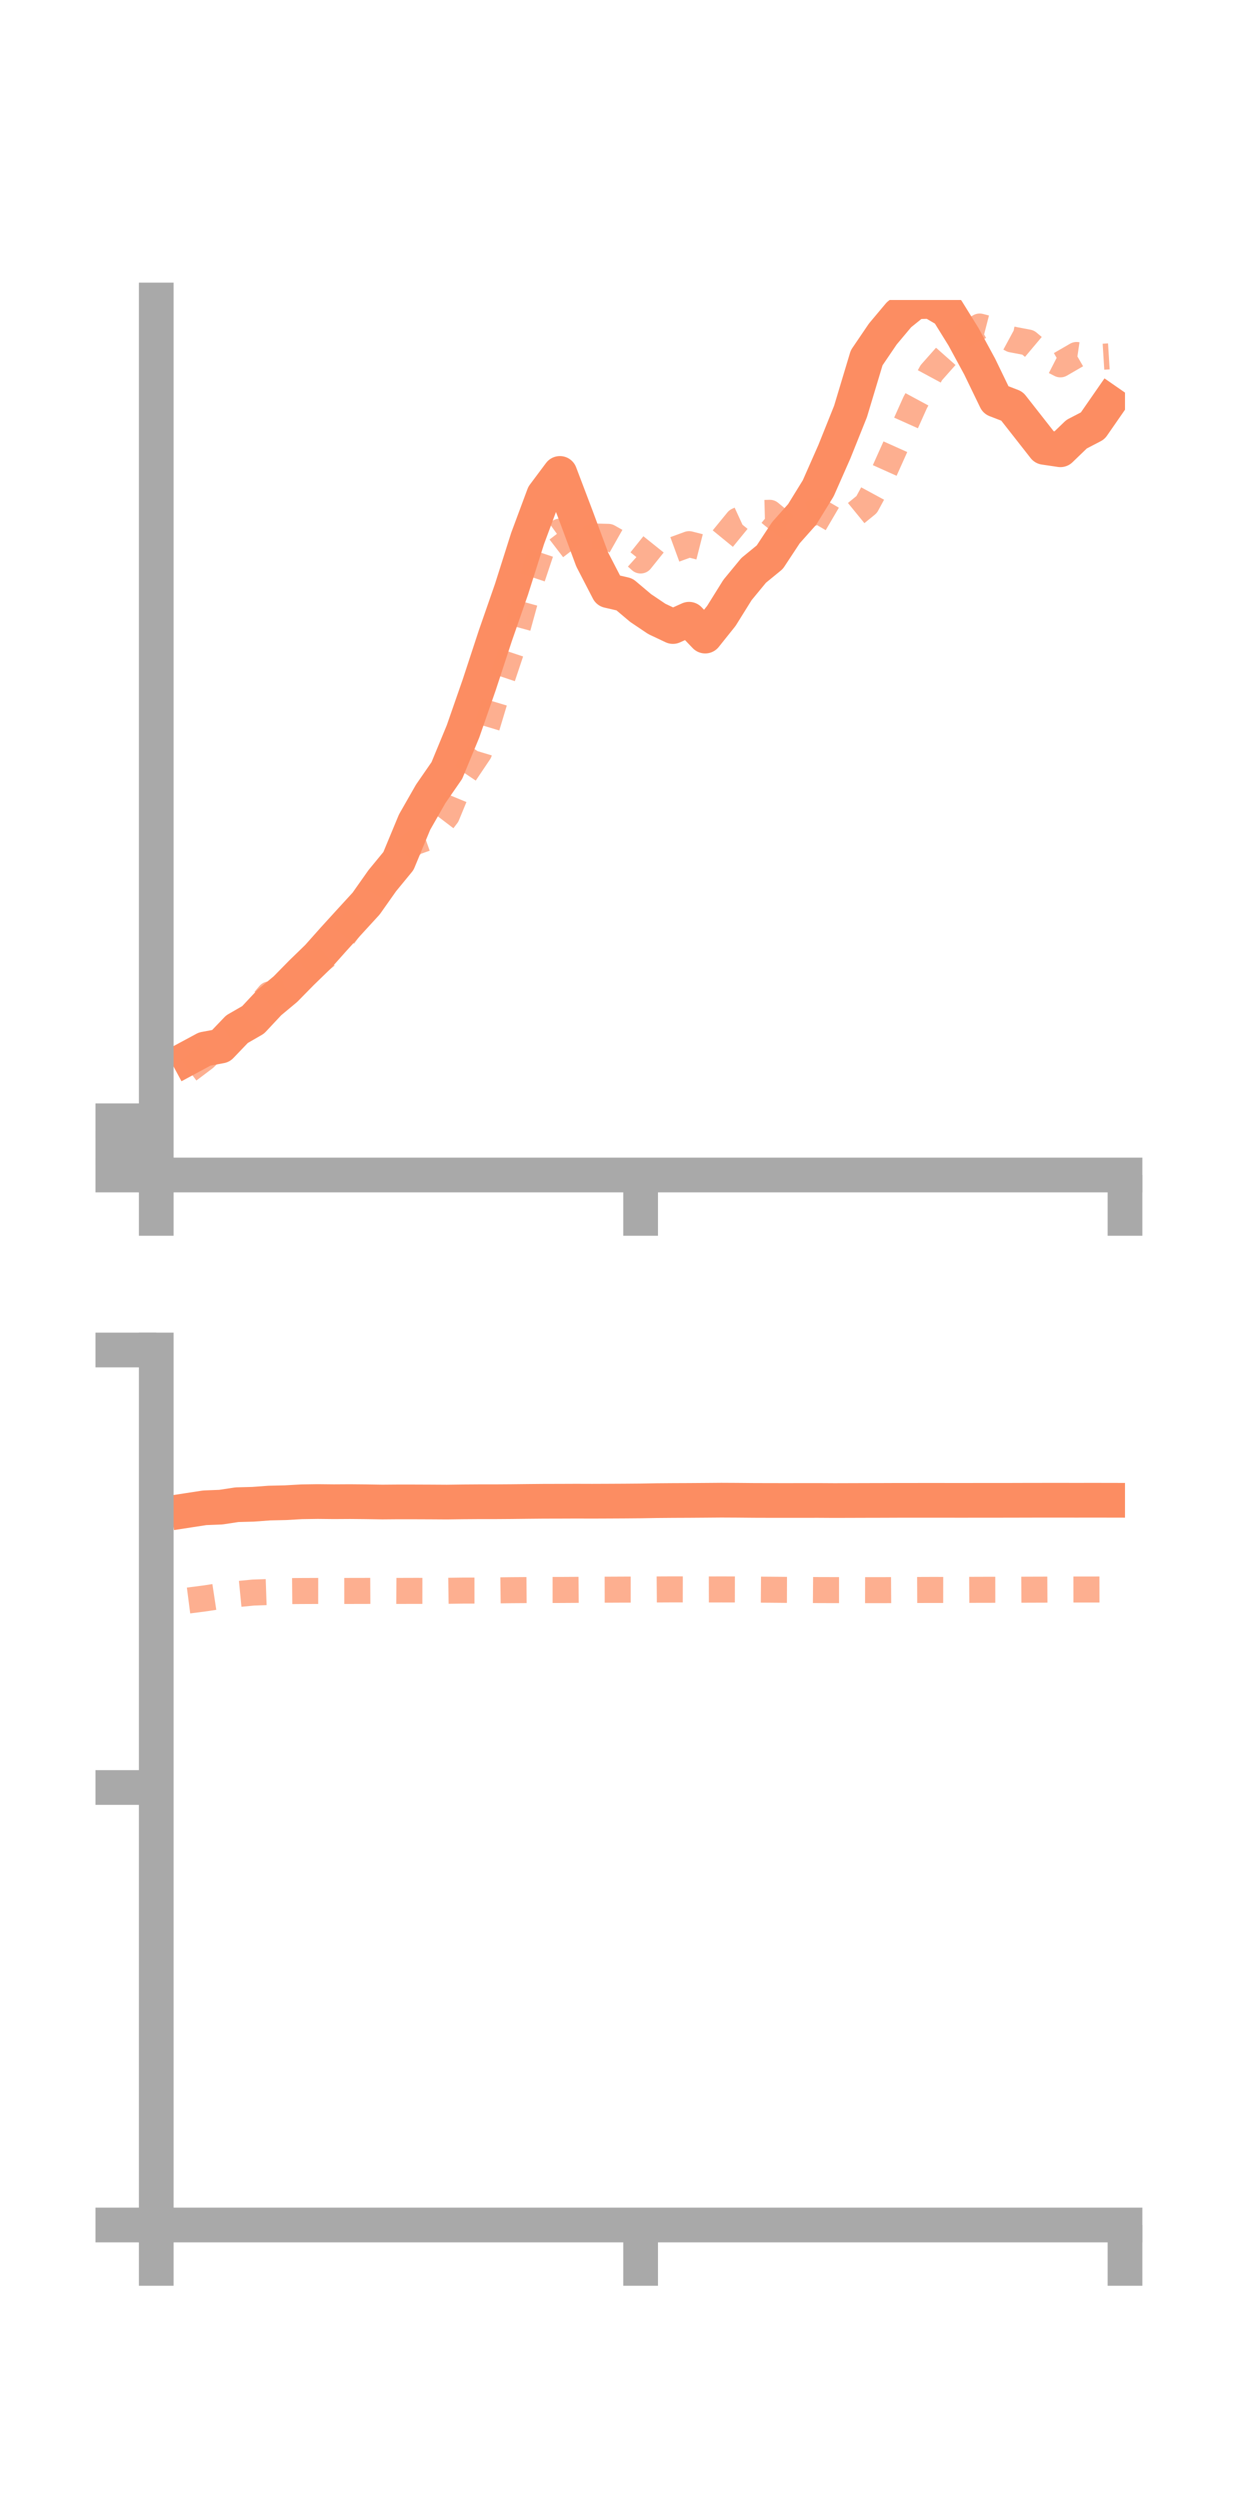 <?xml version="1.0" encoding="utf-8" standalone="no"?>
<!DOCTYPE svg PUBLIC "-//W3C//DTD SVG 1.1//EN"
  "http://www.w3.org/Graphics/SVG/1.1/DTD/svg11.dtd">
<!-- Created with matplotlib (https://matplotlib.org/) -->
<svg height="144pt" version="1.1" viewBox="0 0 72 144" width="72pt" xmlns="http://www.w3.org/2000/svg" xmlns:xlink="http://www.w3.org/1999/xlink">
 <defs>
  <style type="text/css">*{stroke-linecap:butt;stroke-linejoin:round;}</style>
 </defs>
 <g id="figure_1">
  <g id="patch_1">
   <path d="M 0 144 
L 72 144 
L 72 0 
L 0 0 
z
" style="fill:none;"/>
  </g>
  <g id="axes_1">
   <g id="patch_2">
    <path d="M 9 67.68 
L 64.8 67.68 
L 64.8 17.28 
L 9 17.28 
z
" style="fill:none;"/>
   </g>
   <g id="matplotlib.axis_1">
    <g id="xtick_1">
     <g id="line2d_1">
      <defs>
       <path d="M 0 0 
L 0 3.5 
" id="mce68647b31" style="stroke:#a9a9a9;stroke-width:2;"/>
      </defs>
      <g>
       <use style="fill:#a9a9a9;stroke:#a9a9a9;stroke-width:2;" x="9" xlink:href="#mce68647b31" y="67.68"/>
      </g>
     </g>
    </g>
    <g id="xtick_2">
     <g id="line2d_2">
      <g>
       <use style="fill:#a9a9a9;stroke:#a9a9a9;stroke-width:2;" x="36.9" xlink:href="#mce68647b31" y="67.68"/>
      </g>
     </g>
    </g>
    <g id="xtick_3">
     <g id="line2d_3">
      <g>
       <use style="fill:#a9a9a9;stroke:#a9a9a9;stroke-width:2;" x="64.8" xlink:href="#mce68647b31" y="67.68"/>
      </g>
     </g>
    </g>
   </g>
   <g id="matplotlib.axis_2">
    <g id="ytick_1">
     <g id="line2d_4">
      <defs>
       <path d="M 0 0 
L -3.5 0 
" id="mdaa8063671" style="stroke:#a9a9a9;stroke-width:2;"/>
      </defs>
      <g>
       <use style="fill:#a9a9a9;stroke:#a9a9a9;stroke-width:2;" x="9" xlink:href="#mdaa8063671" y="67.68"/>
      </g>
     </g>
    </g>
    <g id="ytick_2">
     <g id="line2d_5">
      <g>
       <use style="fill:#a9a9a9;stroke:#a9a9a9;stroke-width:2;" x="9" xlink:href="#mdaa8063671" y="66.118"/>
      </g>
     </g>
    </g>
    <g id="ytick_3">
     <g id="line2d_6">
      <g>
       <use style="fill:#a9a9a9;stroke:#a9a9a9;stroke-width:2;" x="9" xlink:href="#mdaa8063671" y="64.555"/>
      </g>
     </g>
    </g>
   </g>
   <g id="line2d_7">
    <path clip-path="url(#p48836fd291)" d="M 10.86 60.926 
L 11.79 60.425 
L 12.72 60.252 
L 13.65 59.281 
L 14.58 58.744 
L 15.51 57.75 
L 16.44 56.975 
L 17.37 56.028 
L 18.3 55.125 
L 19.23 54.081 
L 20.16 53.06 
L 21.09 52.045 
L 22.02 50.727 
L 22.95 49.595 
L 23.88 47.354 
L 24.81 45.725 
L 25.74 44.379 
L 26.67 42.127 
L 27.6 39.455 
L 28.53 36.622 
L 29.46 33.949 
L 30.39 31.015 
L 31.32 28.515 
L 32.25 27.27 
L 33.18 29.72 
L 34.11 32.225 
L 35.04 34.023 
L 35.97 34.238 
L 36.9 35.022 
L 37.83 35.648 
L 38.76 36.088 
L 39.69 35.668 
L 40.62 36.639 
L 41.55 35.476 
L 42.48 33.983 
L 43.41 32.854 
L 44.34 32.092 
L 45.27 30.681 
L 46.2 29.636 
L 47.13 28.127 
L 48.06 26.02 
L 48.99 23.7 
L 49.92 20.609 
L 50.85 19.239 
L 51.78 18.13 
L 52.71 17.382 
L 53.64 17.358 
L 54.57 17.902 
L 55.5 19.402 
L 56.43 21.116 
L 57.36 23.038 
L 58.29 23.397 
L 59.22 24.582 
L 60.15 25.769 
L 61.08 25.907 
L 62.01 25.011 
L 62.94 24.527 
L 63.87 23.186 
" style="fill:none;stroke:#fc8d62;stroke-linecap:square;stroke-width:2;"/>
   </g>
   <g id="line2d_8">
    <path clip-path="url(#p48836fd291)" d="M 10.86 61.639 
L 11.79 60.938 
L 12.72 60.014 
L 13.65 59.496 
L 14.58 58.387 
L 15.51 57.283 
L 16.44 57.042 
L 17.37 56.132 
L 18.3 55.439 
L 19.23 54.695 
L 20.16 53.403 
L 21.09 52.305 
L 22.02 50.528 
L 22.95 49.282 
L 23.88 48.512 
L 24.81 48.184 
L 25.74 46.964 
L 26.67 44.709 
L 27.6 43.327 
L 28.53 40.235 
L 29.46 37.453 
L 30.39 34.073 
L 31.32 31.29 
L 32.25 30.62 
L 33.18 31.834 
L 34.11 30.9 
L 35.04 30.924 
L 35.97 31.45 
L 36.9 32.284 
L 37.83 31.124 
L 38.76 31.684 
L 39.69 31.344 
L 40.62 31.58 
L 41.55 31.127 
L 42.48 29.989 
L 43.41 29.562 
L 44.34 29.538 
L 45.27 30.304 
L 46.2 29.776 
L 47.13 29.418 
L 48.06 29.962 
L 48.99 29.819 
L 49.92 29.06 
L 50.85 27.344 
L 51.78 25.27 
L 52.71 23.196 
L 53.64 21.471 
L 54.57 20.421 
L 55.5 19.33 
L 56.43 18.809 
L 57.36 19.049 
L 58.29 19.552 
L 59.22 19.729 
L 60.15 20.511 
L 61.08 20.987 
L 62.01 20.448 
L 62.94 20.585 
L 63.87 20.527 
" style="fill:none;stroke:#fc8d62;stroke-dasharray:1.5,1.5;stroke-dashoffset:0;stroke-opacity:0.7;stroke-width:1.5;"/>
   </g>
   <g id="patch_3">
    <path d="M 9 67.68 
L 9 17.28 
" style="fill:none;stroke:#a9a9a9;stroke-linecap:square;stroke-linejoin:miter;stroke-width:2;"/>
   </g>
   <g id="patch_4">
    <path d="M 64.8 67.68 
L 64.8 17.28 
" style="fill:none;"/>
   </g>
   <g id="patch_5">
    <path d="M 9 67.68 
L 64.8 67.68 
" style="fill:none;stroke:#a9a9a9;stroke-linecap:square;stroke-linejoin:miter;stroke-width:2;"/>
   </g>
   <g id="patch_6">
    <path d="M 9 17.28 
L 64.8 17.28 
" style="fill:none;"/>
   </g>
  </g>
  <g id="axes_2">
   <g id="patch_7">
    <path d="M 9 128.16 
L 64.8 128.16 
L 64.8 77.76 
L 9 77.76 
z
" style="fill:none;"/>
   </g>
   <g id="matplotlib.axis_3">
    <g id="xtick_4">
     <g id="line2d_9">
      <g>
       <use style="fill:#a9a9a9;stroke:#a9a9a9;stroke-width:2;" x="9" xlink:href="#mce68647b31" y="128.16"/>
      </g>
     </g>
    </g>
    <g id="xtick_5">
     <g id="line2d_10">
      <g>
       <use style="fill:#a9a9a9;stroke:#a9a9a9;stroke-width:2;" x="36.9" xlink:href="#mce68647b31" y="128.16"/>
      </g>
     </g>
    </g>
    <g id="xtick_6">
     <g id="line2d_11">
      <g>
       <use style="fill:#a9a9a9;stroke:#a9a9a9;stroke-width:2;" x="64.8" xlink:href="#mce68647b31" y="128.16"/>
      </g>
     </g>
    </g>
   </g>
   <g id="matplotlib.axis_4">
    <g id="ytick_4">
     <g id="line2d_12">
      <g>
       <use style="fill:#a9a9a9;stroke:#a9a9a9;stroke-width:2;" x="9" xlink:href="#mdaa8063671" y="128.16"/>
      </g>
     </g>
    </g>
    <g id="ytick_5">
     <g id="line2d_13">
      <g>
       <use style="fill:#a9a9a9;stroke:#a9a9a9;stroke-width:2;" x="9" xlink:href="#mdaa8063671" y="102.96"/>
      </g>
     </g>
    </g>
    <g id="ytick_6">
     <g id="line2d_14">
      <g>
       <use style="fill:#a9a9a9;stroke:#a9a9a9;stroke-width:2;" x="9" xlink:href="#mdaa8063671" y="77.76"/>
      </g>
     </g>
    </g>
   </g>
   <g id="line2d_15">
    <path clip-path="url(#pf1f8e3dfa9)" d="M 10.86 86.992 
L 11.79 86.849 
L 12.72 86.812 
L 13.65 86.671 
L 14.58 86.646 
L 15.51 86.577 
L 16.44 86.556 
L 17.37 86.503 
L 18.3 86.489 
L 19.23 86.499 
L 20.16 86.493 
L 21.09 86.502 
L 22.02 86.517 
L 22.95 86.509 
L 23.88 86.51 
L 24.81 86.514 
L 25.74 86.52 
L 26.67 86.507 
L 27.6 86.5 
L 28.53 86.5 
L 29.46 86.493 
L 30.39 86.482 
L 31.32 86.473 
L 32.25 86.471 
L 33.18 86.467 
L 34.11 86.47 
L 35.04 86.466 
L 35.97 86.461 
L 36.9 86.453 
L 37.83 86.437 
L 38.76 86.429 
L 39.69 86.425 
L 40.62 86.418 
L 41.55 86.41 
L 42.48 86.415 
L 43.41 86.424 
L 44.34 86.427 
L 45.27 86.428 
L 46.2 86.427 
L 47.13 86.426 
L 48.06 86.432 
L 48.99 86.429 
L 49.92 86.426 
L 50.85 86.424 
L 51.78 86.42 
L 52.71 86.42 
L 53.64 86.419 
L 54.57 86.42 
L 55.5 86.421 
L 56.43 86.419 
L 57.36 86.419 
L 58.29 86.418 
L 59.22 86.415 
L 60.15 86.414 
L 61.08 86.413 
L 62.01 86.415 
L 62.94 86.413 
L 63.87 86.415 
" style="fill:none;stroke:#fc8d62;stroke-linecap:square;stroke-width:2;"/>
   </g>
   <g id="line2d_16">
    <path clip-path="url(#pf1f8e3dfa9)" d="M 10.86 92.189 
L 11.79 92.069 
L 12.72 91.928 
L 13.65 91.823 
L 14.58 91.732 
L 15.51 91.7 
L 16.44 91.65 
L 17.37 91.642 
L 18.3 91.638 
L 19.23 91.639 
L 20.16 91.638 
L 21.09 91.636 
L 22.02 91.631 
L 22.95 91.637 
L 23.88 91.634 
L 24.81 91.635 
L 25.74 91.631 
L 26.67 91.618 
L 27.6 91.617 
L 28.53 91.607 
L 29.46 91.595 
L 30.39 91.588 
L 31.32 91.582 
L 32.25 91.582 
L 33.18 91.576 
L 34.11 91.568 
L 35.04 91.566 
L 35.97 91.561 
L 36.9 91.561 
L 37.83 91.553 
L 38.76 91.548 
L 39.69 91.55 
L 40.62 91.553 
L 41.55 91.551 
L 42.48 91.553 
L 43.41 91.561 
L 44.34 91.568 
L 45.27 91.577 
L 46.2 91.58 
L 47.13 91.588 
L 48.06 91.591 
L 48.99 91.591 
L 49.92 91.593 
L 50.85 91.593 
L 51.78 91.587 
L 52.71 91.584 
L 53.64 91.58 
L 54.57 91.581 
L 55.5 91.578 
L 56.43 91.573 
L 57.36 91.572 
L 58.29 91.571 
L 59.22 91.566 
L 60.15 91.563 
L 61.08 91.557 
L 62.01 91.556 
L 62.94 91.556 
L 63.87 91.554 
" style="fill:none;stroke:#fc8d62;stroke-dasharray:1.5,1.5;stroke-dashoffset:0;stroke-opacity:0.7;stroke-width:1.5;"/>
   </g>
   <g id="patch_8">
    <path d="M 9 128.16 
L 9 77.76 
" style="fill:none;stroke:#a9a9a9;stroke-linecap:square;stroke-linejoin:miter;stroke-width:2;"/>
   </g>
   <g id="patch_9">
    <path d="M 64.8 128.16 
L 64.8 77.76 
" style="fill:none;"/>
   </g>
   <g id="patch_10">
    <path d="M 9 128.16 
L 64.8 128.16 
" style="fill:none;stroke:#a9a9a9;stroke-linecap:square;stroke-linejoin:miter;stroke-width:2;"/>
   </g>
   <g id="patch_11">
    <path d="M 9 77.76 
L 64.8 77.76 
" style="fill:none;"/>
   </g>
  </g>
 </g>
 <defs>
  <clipPath id="p48836fd291">
   <rect height="50.4" width="55.8" x="9" y="17.28"/>
  </clipPath>
  <clipPath id="pf1f8e3dfa9">
   <rect height="50.4" width="55.8" x="9" y="77.76"/>
  </clipPath>
 </defs>
</svg>
